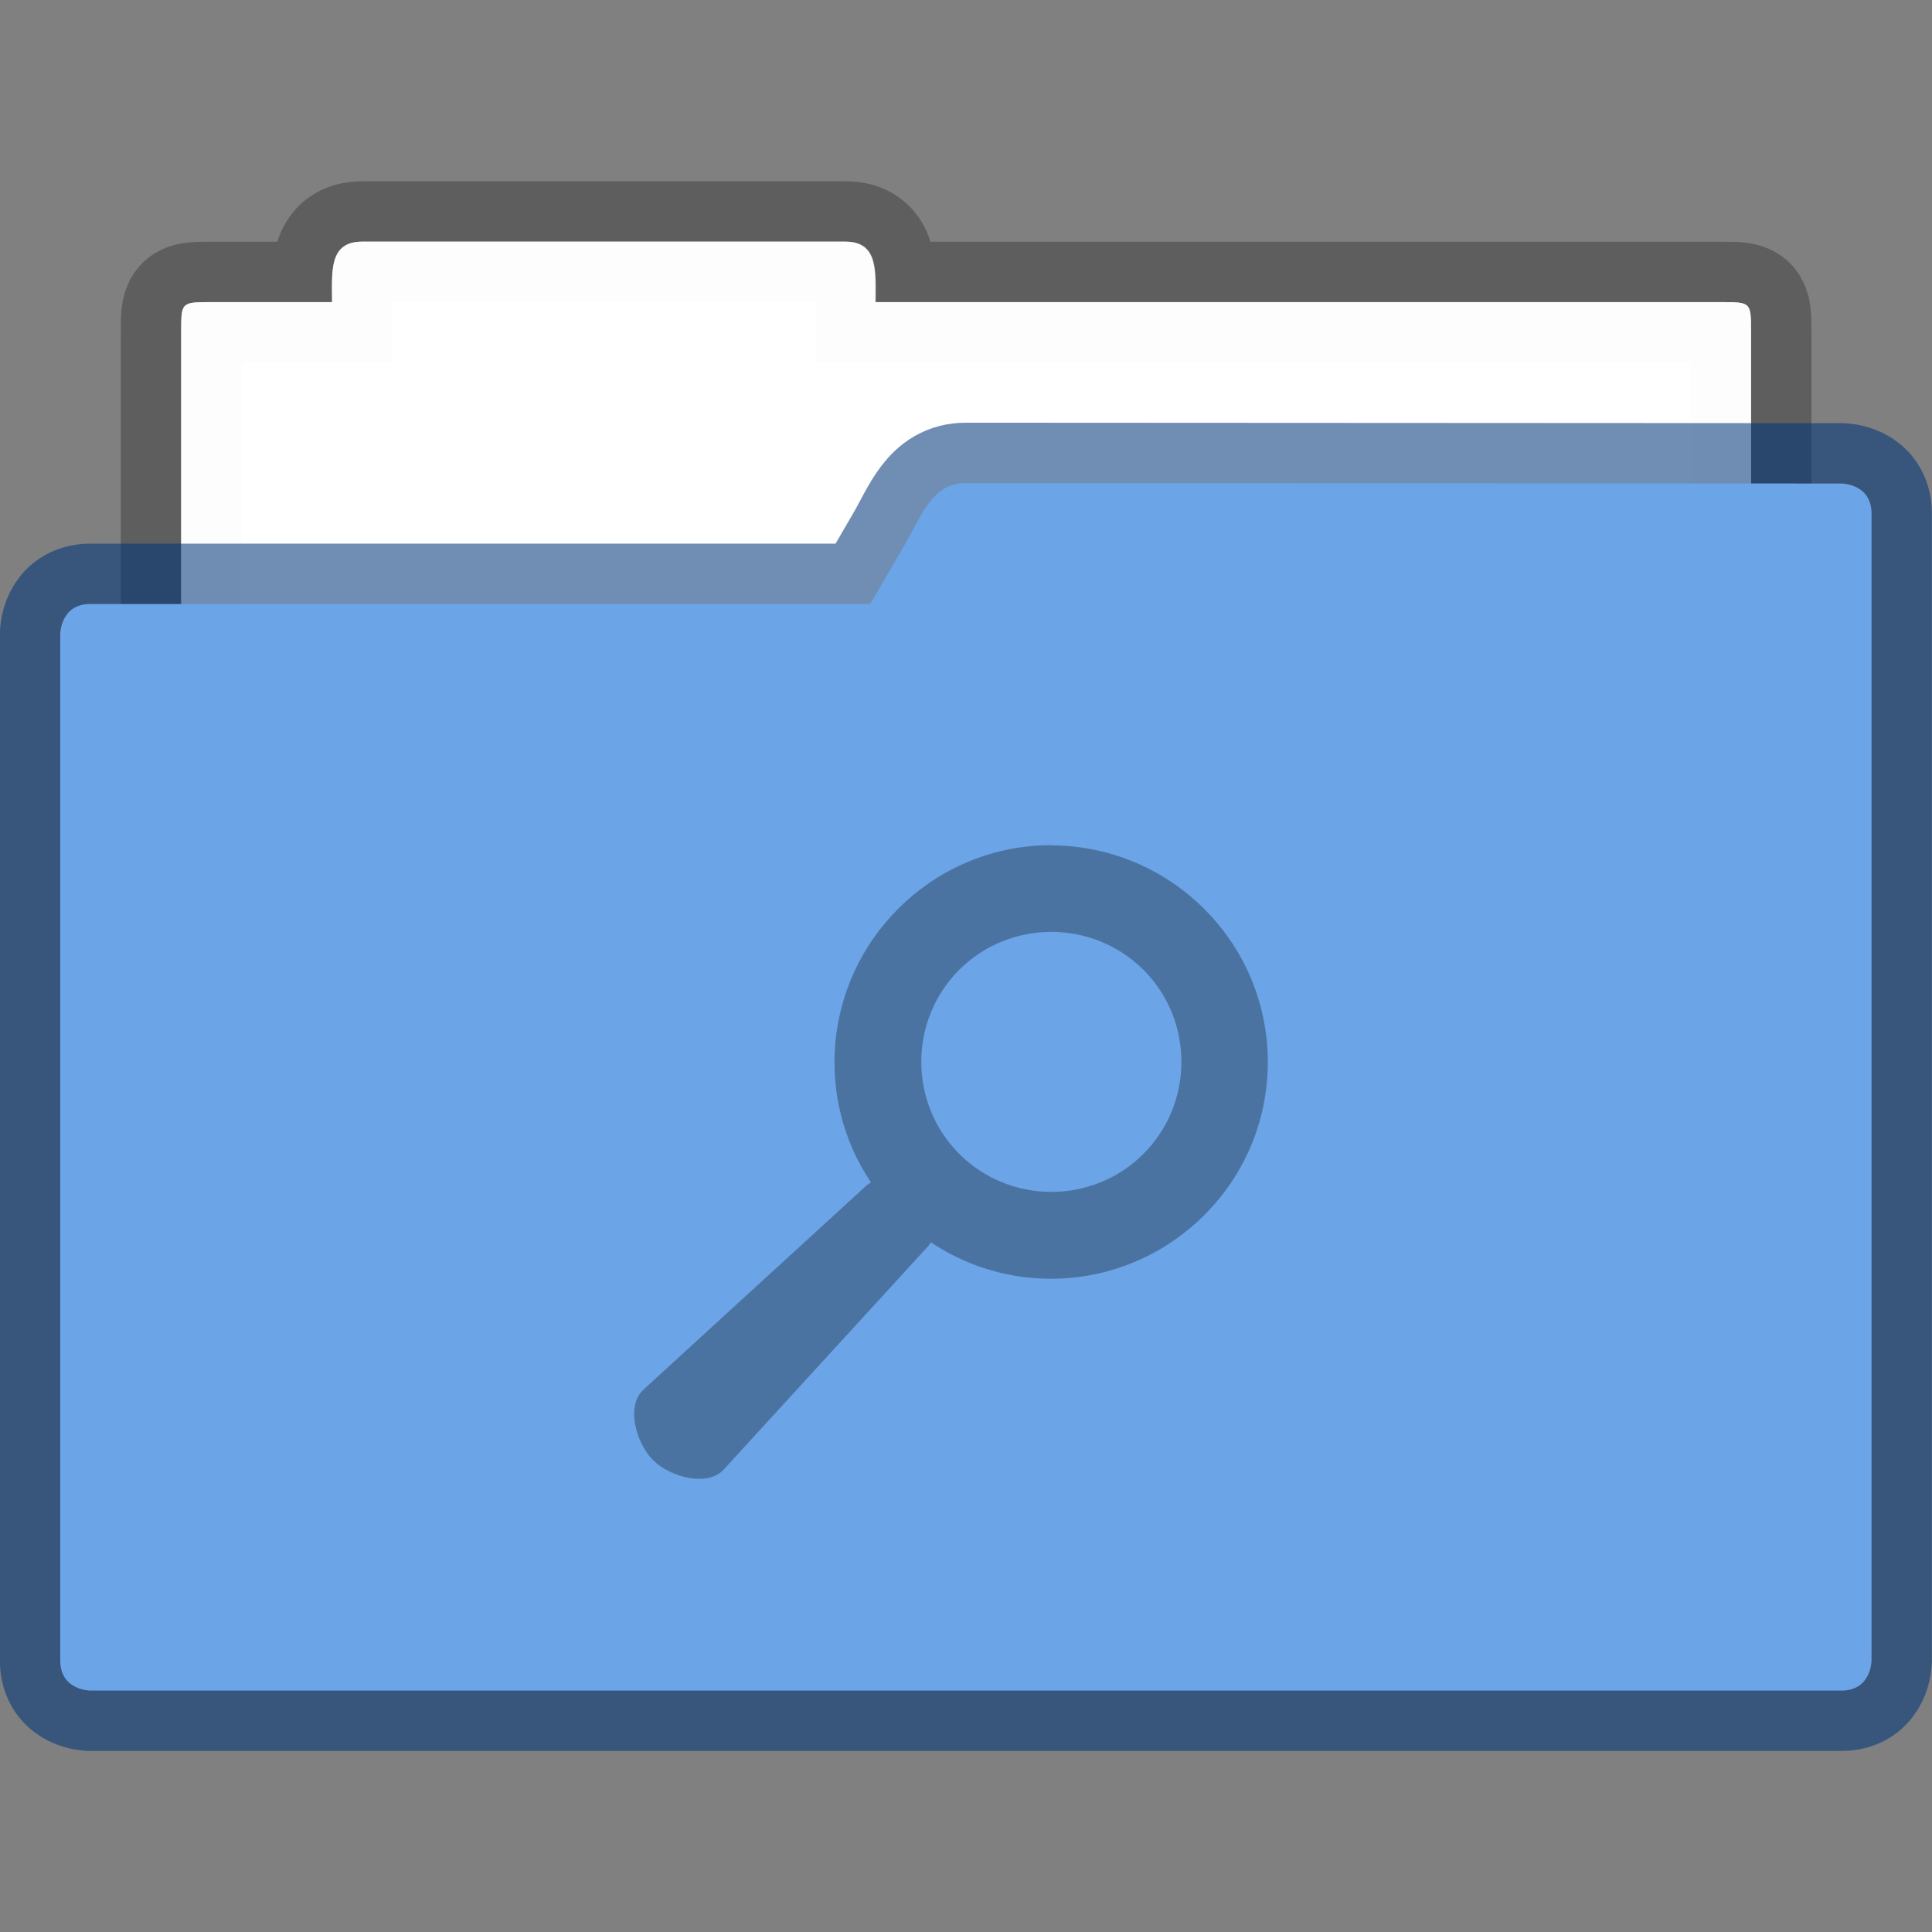 <?xml version="1.0" encoding="UTF-8" standalone="no"?>
<!-- Created with Inkscape (http://www.inkscape.org/) -->

<svg
   xmlns:dc="http://purl.org/dc/elements/1.1/"
   xmlns:cc="http://creativecommons.org/ns#"
   xmlns:rdf="http://www.w3.org/1999/02/22-rdf-syntax-ns#"
   xmlns:svg="http://www.w3.org/2000/svg"
   xmlns="http://www.w3.org/2000/svg"
   xmlns:sodipodi="http://sodipodi.sourceforge.net/DTD/sodipodi-0.dtd"
   xmlns:inkscape="http://www.inkscape.org/namespaces/inkscape"
   width="32"
   height="32"
   viewBox="0 0 8.467 8.467"
   version="1.1"
   id="svg8"
   inkscape:version="0.92.4 (5da689c313, 2019-01-14)"
   sodipodi:docname="default-folder-saved-search.svg">
  <rect x="0" y="0" width="8.467" height="8.467" fill="#808080" stroke="none"/>
  <defs
     id="defs2">
    <clipPath
       clipPathUnits="userSpaceOnUse"
       id="clipPath827">
      <rect
         ry="0.529"
         y="285.358"
         x="0.529"
         height="9.525"
         width="15.875"
         id="rect829"
         style="opacity:1;fill:#5294e2;fill-opacity:1;stroke:none;stroke-width:0.251;stroke-miterlimit:4;stroke-dasharray:none;stroke-opacity:0.196;paint-order:markers stroke fill"
         transform="rotate(45)" />
    </clipPath>
    <clipPath
       clipPathUnits="userSpaceOnUse"
       id="clipPath827-5-3">
      <rect
         ry="0.529"
         y="285.358"
         x="0.529"
         height="9.525"
         width="15.875"
         id="rect829-3-6"
         style="opacity:1;fill:#5677fc;fill-opacity:1;stroke:none;stroke-width:0.251;stroke-miterlimit:4;stroke-dasharray:none;stroke-opacity:0.196;paint-order:markers stroke fill"
         transform="rotate(45)" />
    </clipPath>
    <clipPath
       clipPathUnits="userSpaceOnUse"
       id="clipPath827-5-3-3">
      <rect
         ry="0.529"
         y="285.358"
         x="0.529"
         height="9.525"
         width="15.875"
         id="rect829-3-6-6"
         style="opacity:1;fill:#5677fc;fill-opacity:1;stroke:none;stroke-width:0.251;stroke-miterlimit:4;stroke-dasharray:none;stroke-opacity:0.196;paint-order:markers stroke fill"
         transform="rotate(45)" />
    </clipPath>
  </defs>
  <sodipodi:namedview
     id="base"
     pagecolor="#ffffff"
     bordercolor="#666666"
     borderopacity="1.0"
     inkscape:pageopacity="0.0"
     inkscape:pageshadow="2"
     inkscape:zoom="7.919596"
     inkscape:cx="30.840466"
     inkscape:cy="15.896777"
     inkscape:document-units="mm"
     inkscape:current-layer="layer1"
     showgrid="true"
     units="px"
     inkscape:window-width="1366"
     inkscape:window-height="711"
     inkscape:window-x="0"
     inkscape:window-y="27"
     inkscape:window-maximized="1"
     inkscape:snap-bbox="true"
     inkscape:bbox-nodes="true"
     inkscape:snap-nodes="false">
    <inkscape:grid
       type="xygrid"
       id="grid3713" />
  </sodipodi:namedview>
  <g
     inkscape:label="Layer 1"
     inkscape:groupmode="layer"
     id="layer1"
     transform="translate(0,-288.533)">
    <g
       id="g33">
      <path
         style="opacity:1;fill:#ffffff;fill-opacity:0.976;stroke:#000000;stroke-width:0.529;stroke-miterlimit:4;stroke-dasharray:none;stroke-opacity:0.268;paint-order:markers stroke fill"
         d="m 1.588,289.592 c -0.147,0 -0.132,0.132 -0.132,0.265 H 0.926 c -0.132,0 -0.132,0 -0.132,0.132 v 2.778 c 0,0.147 0.118,0.265 0.265,0.265 h 6.35 c 0.147,0 0.265,-0.118 0.265,-0.265 v -2.778 c 0,-0.132 0,-0.132 -0.132,-0.132 h -3.704 c 0,-0.132 0.014,-0.265 -0.132,-0.265 z"
         id="rect4538-5"
         inkscape:connector-curvature="0"
         sodipodi:nodetypes="scsssssssscss" />
      <path
         sodipodi:nodetypes="scsssssssscss"
         inkscape:connector-curvature="0"
         id="path830"
         d="m 1.587,289.592 c -0.147,0 -0.132,0.132 -0.132,0.265 H 0.926 c -0.132,0 -0.132,0 -0.132,0.132 v 2.778 c 0,0.147 0.118,0.265 0.265,0.265 h 6.35 c 0.147,0 0.265,-0.118 0.265,-0.265 v -2.778 c 0,-0.132 0,-0.132 -0.132,-0.132 H 3.836 c 0,-0.132 0.014,-0.265 -0.132,-0.265 z"
         style="opacity:1;fill:#ffffff;fill-opacity:0.976;stroke:none;stroke-width:0.529;stroke-miterlimit:4;stroke-dasharray:none;stroke-opacity:0.268;paint-order:markers stroke fill" />
      <path
         id="rect822-6"
         d="m 4.233,290.65 c -0.147,0 -0.191,0.138 -0.265,0.265 l -0.154,0.265 -3.418,10e-6 c -0.132,0 -0.132,0.132 -0.132,0.132 v 4.498 c 0,0.132 0.132,0.132 0.132,0.132 H 8.07 c 0.132,0 0.132,-0.132 0.132,-0.132 l -5e-7,-2.91 v -1.455 l 5e-7,-0.661 c 0,-0.132 -0.132,-0.132 -0.132,-0.132 z"
         style="opacity:1;fill:none;fill-opacity:1;stroke:#003779;stroke-width:0.529;stroke-miterlimit:4;stroke-dasharray:none;stroke-opacity:0.561;paint-order:markers stroke fill"
         inkscape:connector-curvature="0"
         sodipodi:nodetypes="sccscscscccccs" />
      <path
         sodipodi:nodetypes="sccscscscccccs"
         inkscape:connector-curvature="0"
         style="opacity:1;fill:#6ba4e7;fill-opacity:1;stroke:none;stroke-width:0.529;stroke-miterlimit:4;stroke-dasharray:none;stroke-opacity:0.561;paint-order:markers stroke fill"
         d="m 4.233,290.65 c -0.147,0 -0.191,0.138 -0.265,0.265 l -0.154,0.265 -3.418,10e-6 c -0.132,0 -0.132,0.132 -0.132,0.132 v 4.498 c 0,0.132 0.132,0.132 0.132,0.132 H 8.07 c 0.132,0 0.132,-0.132 0.132,-0.132 l -5e-7,-2.91 v -1.455 l 5e-7,-0.661 c 0,-0.132 -0.132,-0.132 -0.132,-0.132 z"
         id="path832" />
    </g>
    <path
       inkscape:connector-curvature="0"
       id="path3820-2"
       d="m 4.607,292.237 c -0.243,0 -0.485,0.093 -0.671,0.279 -0.326,0.326 -0.367,0.83 -0.119,1.199 -0.006,0.004 -0.012,0.007 -0.018,0.012 l -0.979,0.896 c -0.078,0.071 -0.033,0.234 0.042,0.309 0.074,0.074 0.237,0.119 0.309,0.042 l 0.896,-0.979 c 0.005,-0.005 0.008,-0.012 0.012,-0.018 0.369,0.248 0.872,0.208 1.199,-0.119 0.371,-0.371 0.371,-0.97 0,-1.341 -0.185,-0.185 -0.428,-0.279 -0.671,-0.279 z m 0,0.38 c 0.146,0 0.292,0.055 0.404,0.166 0.222,0.222 0.222,0.585 0,0.807 -0.222,0.222 -0.585,0.222 -0.807,0 -0.222,-0.222 -0.222,-0.585 0,-0.807 0.111,-0.111 0.258,-0.166 0.404,-0.166 z"
       style="display:inline;opacity:0.3;fill:#000000;fill-opacity:1;stroke:#474f56;stroke-width:0;stroke-linecap:butt;stroke-linejoin:miter;stroke-miterlimit:4;stroke-dasharray:none;stroke-dashoffset:0;stroke-opacity:1" />
  </g>
</svg>
